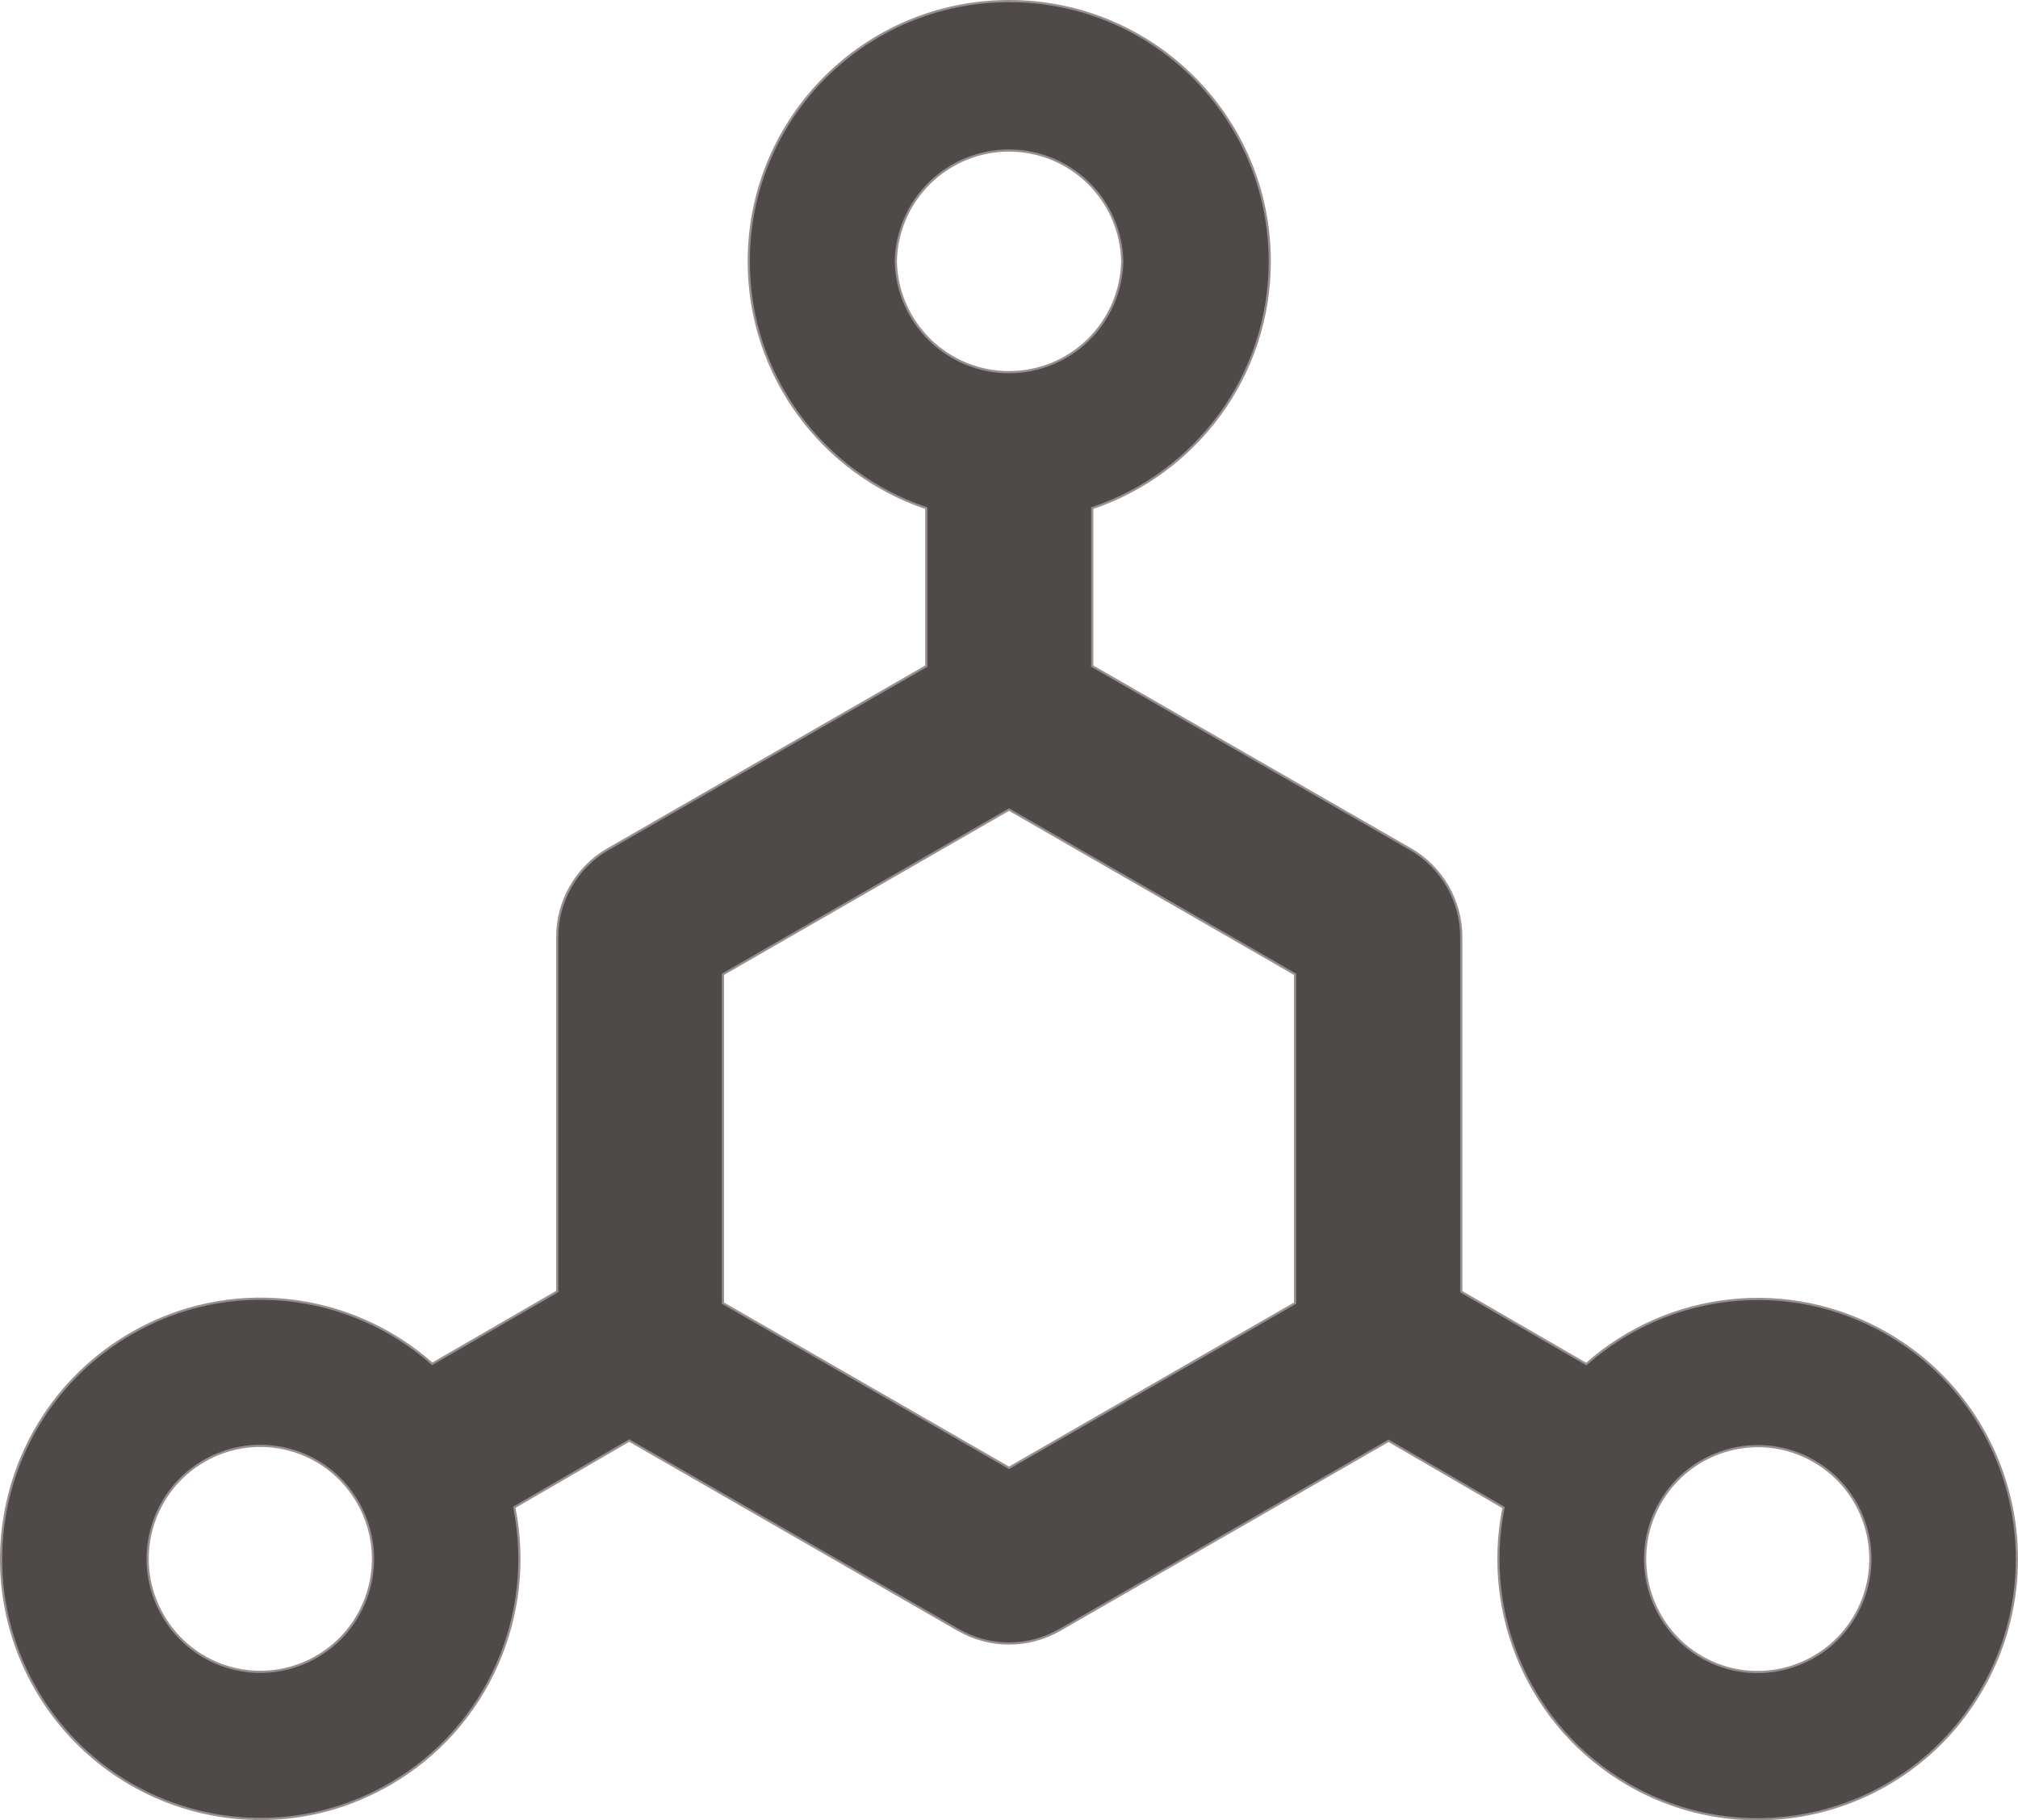 <svg width="184" height="166" viewBox="0 0 184 166" fill="none" xmlns="http://www.w3.org/2000/svg">
<path d="M144.576 124.355L144.638 124.391L144.692 124.344C152.094 117.817 163.079 116.419 172.091 121.631C183.394 128.179 187.254 142.672 180.722 154.03L180.722 154.031C174.212 165.388 159.749 169.265 148.446 162.718C139.454 157.506 135.149 147.229 137.079 137.545L137.093 137.475L137.031 137.439L126.66 131.417L126.61 131.388L126.559 131.417L96.638 148.631C96.638 148.631 96.638 148.631 96.638 148.631C95.205 149.452 93.603 149.873 92.002 149.873C90.401 149.873 88.8 149.452 87.367 148.631C87.367 148.631 87.367 148.631 87.367 148.631L57.424 131.395L57.374 131.367L57.324 131.396L46.953 137.418L46.891 137.453L46.905 137.523C48.835 147.229 44.55 157.484 35.538 162.697L35.588 162.783L35.538 162.697C24.235 169.244 9.793 165.346 3.261 154.009C-3.249 142.673 0.61 128.179 11.956 121.61L11.906 121.524L11.956 121.61C20.948 116.398 31.954 117.796 39.355 124.322L39.409 124.37L39.471 124.334L50.758 117.801L50.808 117.772V117.715V85.456C50.808 82.151 52.578 79.077 55.443 77.435L55.444 77.435L84.407 60.774L84.457 60.745V60.687V46.409V46.337L84.389 46.315C75.015 43.136 68.272 34.279 68.272 23.832C68.272 10.716 78.896 0.1 92.024 0.1C105.151 0.1 115.776 10.716 115.776 23.832C115.776 34.279 109.032 43.136 99.658 46.315L99.591 46.337V46.409V60.687V60.745L99.641 60.774L128.604 77.435L128.604 77.435C131.469 79.077 133.239 82.151 133.239 85.456V117.736V117.794L133.289 117.822L144.576 124.355ZM118.034 118.865L118.084 118.836V118.779V88.903V88.845L118.034 88.816L92.052 73.857L92.002 73.829L91.953 73.857L65.971 88.816L65.921 88.845V88.903V118.779V118.836L65.971 118.865L91.953 133.824L92.002 133.853L92.052 133.824L118.034 118.865ZM81.68 23.83L81.68 23.834C81.735 26.533 82.847 29.103 84.777 30.992C86.707 32.882 89.301 33.94 92.002 33.94C94.704 33.94 97.298 32.882 99.228 30.992C101.158 29.103 102.27 26.533 102.325 23.834L102.325 23.83C102.27 21.131 101.158 18.561 99.228 16.672C97.298 14.783 94.704 13.725 92.002 13.725C89.301 13.725 86.707 14.783 84.777 16.672C82.847 18.561 81.735 21.131 81.68 23.83ZM169.161 147.321L169.161 147.321C172 142.379 170.323 136.083 165.398 133.247C160.494 130.41 154.214 132.108 151.376 137.028C148.537 141.949 150.236 148.266 155.139 151.103C160.043 153.939 166.323 152.241 169.161 147.321ZM25.069 152.372C26.407 152.196 27.697 151.757 28.866 151.081C33.791 148.245 35.468 141.928 32.629 137.007C31.96 135.836 31.066 134.808 29.998 133.983C28.93 133.159 27.709 132.553 26.406 132.202C25.102 131.85 23.742 131.76 22.404 131.935C21.066 132.111 19.775 132.549 18.607 133.225C13.682 136.062 12.005 142.379 14.844 147.3C15.512 148.471 16.407 149.499 17.475 150.323C18.543 151.148 19.764 151.754 21.067 152.105C22.37 152.457 23.73 152.547 25.069 152.372Z" fill="#4E4A4A" stroke="#998E8E" stroke-width="0.2"/>
</svg>
